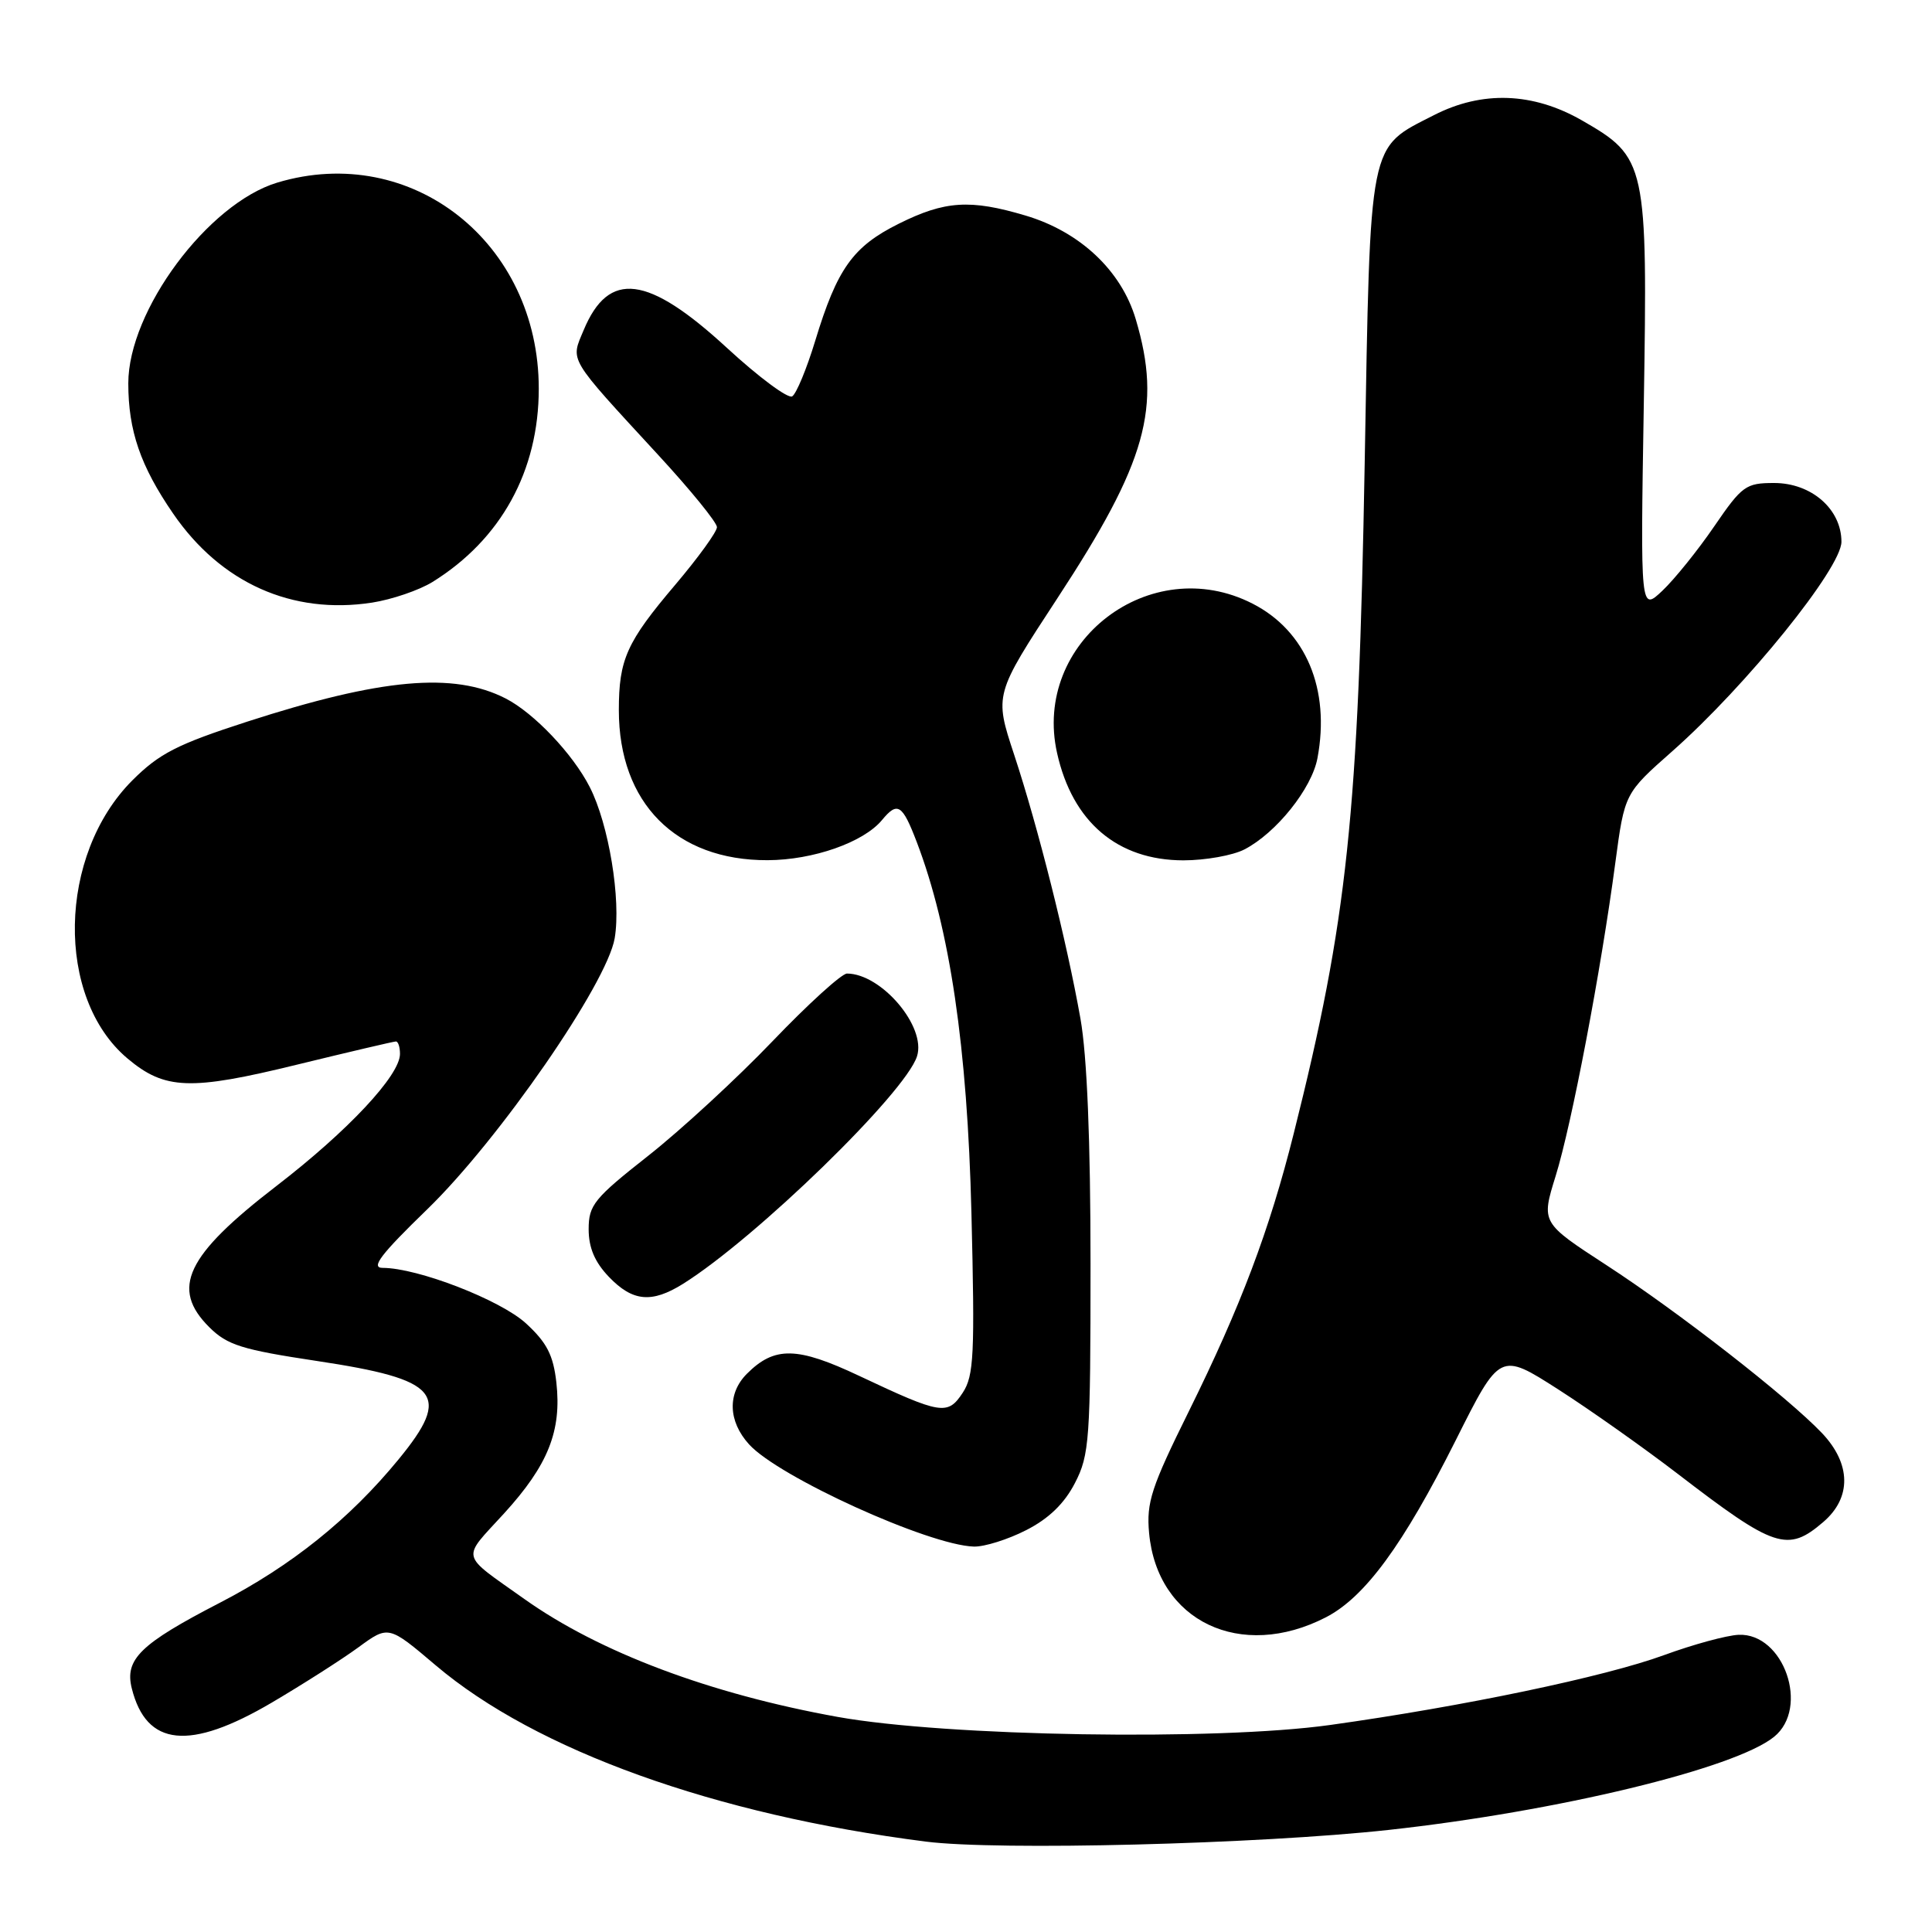 <?xml version="1.0" encoding="UTF-8" standalone="no"?>
<!DOCTYPE svg PUBLIC "-//W3C//DTD SVG 1.1//EN" "http://www.w3.org/Graphics/SVG/1.1/DTD/svg11.dtd" >
<svg xmlns="http://www.w3.org/2000/svg" xmlns:xlink="http://www.w3.org/1999/xlink" version="1.1" viewBox="0 0 256 256">
 <g >
 <path fill="currentColor"
d=" M 184.04 242.47 C 206.37 240.02 229.89 234.34 235.07 230.14 C 239.82 226.30 236.36 216.37 230.38 216.62 C 228.79 216.69 224.35 217.90 220.50 219.31 C 212.66 222.18 193.93 226.10 176.24 228.57 C 161.17 230.68 125.41 230.09 111.00 227.50 C 94.07 224.45 79.41 218.93 69.50 211.89 C 60.86 205.75 61.10 206.76 66.78 200.55 C 72.63 194.14 74.44 189.61 73.72 183.17 C 73.31 179.54 72.45 177.89 69.69 175.35 C 66.29 172.24 55.34 168.00 50.70 168.00 C 49.09 168.00 50.44 166.22 56.60 160.25 C 66.14 151.00 80.43 130.32 81.45 124.32 C 82.31 119.21 80.67 109.23 78.15 104.30 C 75.91 99.90 70.75 94.47 67.00 92.55 C 60.11 89.02 50.51 89.88 32.73 95.63 C 23.47 98.63 21.12 99.83 17.54 103.40 C 7.66 113.29 7.32 132.20 16.89 140.25 C 21.83 144.41 25.20 144.54 39.32 141.08 C 46.25 139.39 52.17 138.00 52.46 138.00 C 52.76 138.00 53.00 138.74 53.00 139.65 C 53.00 142.49 46.12 149.84 36.64 157.14 C 24.63 166.38 22.56 170.73 27.75 175.88 C 30.12 178.23 32.06 178.84 41.95 180.33 C 58.30 182.79 59.91 184.73 52.80 193.39 C 46.31 201.30 38.59 207.49 29.10 212.39 C 18.60 217.82 16.50 219.86 17.46 223.71 C 19.39 231.44 25.11 232.02 36.02 225.60 C 40.13 223.18 45.30 219.88 47.49 218.28 C 51.48 215.36 51.48 215.36 57.74 220.67 C 71.02 231.93 94.74 240.46 122.67 244.02 C 132.23 245.24 166.79 244.36 184.04 242.47 Z  M 175.69 214.30 C 180.86 211.63 185.92 204.74 192.90 190.83 C 198.75 179.16 198.75 179.16 206.47 184.10 C 210.71 186.82 217.82 191.85 222.28 195.27 C 235.16 205.17 236.87 205.74 241.61 201.66 C 245.36 198.44 245.28 193.96 241.42 189.89 C 236.90 185.14 222.42 173.85 212.85 167.63 C 204.21 162.01 204.21 162.01 206.13 155.83 C 208.25 149.02 212.14 128.62 214.04 114.31 C 215.27 105.12 215.27 105.12 221.59 99.54 C 231.40 90.87 244.00 75.27 244.00 71.79 C 244.00 67.47 240.03 64.00 235.08 64.00 C 231.33 64.00 230.83 64.36 227.14 69.75 C 224.98 72.91 221.89 76.74 220.29 78.26 C 217.36 81.03 217.36 81.03 217.81 53.68 C 218.33 21.60 218.17 20.86 209.61 15.95 C 203.12 12.23 196.40 11.99 190.02 15.25 C 181.26 19.73 181.59 18.07 180.83 61.32 C 180.00 108.07 178.55 121.83 171.43 150.18 C 168.21 163.03 164.41 173.08 157.53 187.00 C 152.55 197.06 151.89 199.08 152.26 203.12 C 153.33 214.83 164.41 220.11 175.69 214.30 Z  M 135.98 202.75 C 138.98 201.22 141.04 199.22 142.44 196.50 C 144.36 192.78 144.50 190.77 144.50 167.50 C 144.50 151.13 144.04 139.91 143.17 135.00 C 141.35 124.73 137.54 109.57 134.38 100.00 C 131.75 92.04 131.75 92.04 140.11 79.27 C 151.94 61.22 153.97 53.98 150.49 42.29 C 148.58 35.85 143.10 30.70 135.88 28.56 C 128.56 26.38 125.20 26.60 119.10 29.64 C 113.01 32.67 110.93 35.59 108.02 45.16 C 106.89 48.87 105.52 52.18 104.97 52.52 C 104.42 52.86 100.54 49.98 96.35 46.12 C 85.83 36.43 80.66 35.78 77.34 43.74 C 75.59 47.92 75.13 47.16 87.25 60.32 C 91.51 64.94 95.00 69.23 95.00 69.85 C 95.00 70.47 92.51 73.90 89.48 77.48 C 83.03 85.08 82.00 87.37 82.00 94.10 C 82.00 106.40 89.56 114.02 101.71 113.98 C 107.76 113.96 114.43 111.61 116.87 108.66 C 118.93 106.17 119.56 106.57 121.47 111.56 C 125.86 123.06 128.18 138.75 128.72 160.74 C 129.18 179.50 129.05 182.28 127.57 184.54 C 125.57 187.58 124.73 187.44 113.87 182.32 C 105.62 178.42 102.63 178.37 98.97 182.03 C 96.37 184.63 96.47 188.31 99.25 191.38 C 103.15 195.70 123.06 204.75 129.04 204.93 C 130.43 204.97 133.56 203.99 135.98 202.75 Z  M 90.50 170.12 C 100.16 164.07 119.98 144.80 121.51 139.96 C 122.76 136.04 116.80 129.02 112.23 129.00 C 111.53 129.00 107.09 133.03 102.37 137.96 C 97.65 142.89 90.24 149.72 85.90 153.14 C 78.71 158.80 78.00 159.68 78.00 162.88 C 78.00 165.33 78.81 167.24 80.69 169.20 C 83.83 172.47 86.35 172.71 90.50 170.12 Z  M 164.90 112.55 C 169.11 110.37 173.82 104.49 174.57 100.46 C 176.29 91.32 173.04 83.59 165.96 79.98 C 152.43 73.07 136.76 85.06 140.07 99.79 C 142.11 108.93 148.08 113.99 156.80 114.00 C 159.71 114.00 163.36 113.35 164.90 112.55 Z  M 57.30 77.12 C 66.39 71.48 71.39 62.40 71.39 51.50 C 71.39 32.15 54.55 18.86 36.76 24.19 C 27.56 26.95 17.00 41.16 17.00 50.79 C 17.00 57.07 18.61 61.75 22.94 68.05 C 29.26 77.26 38.71 81.48 49.30 79.85 C 51.93 79.44 55.53 78.21 57.30 77.12 Z "/>
</g>
</svg>